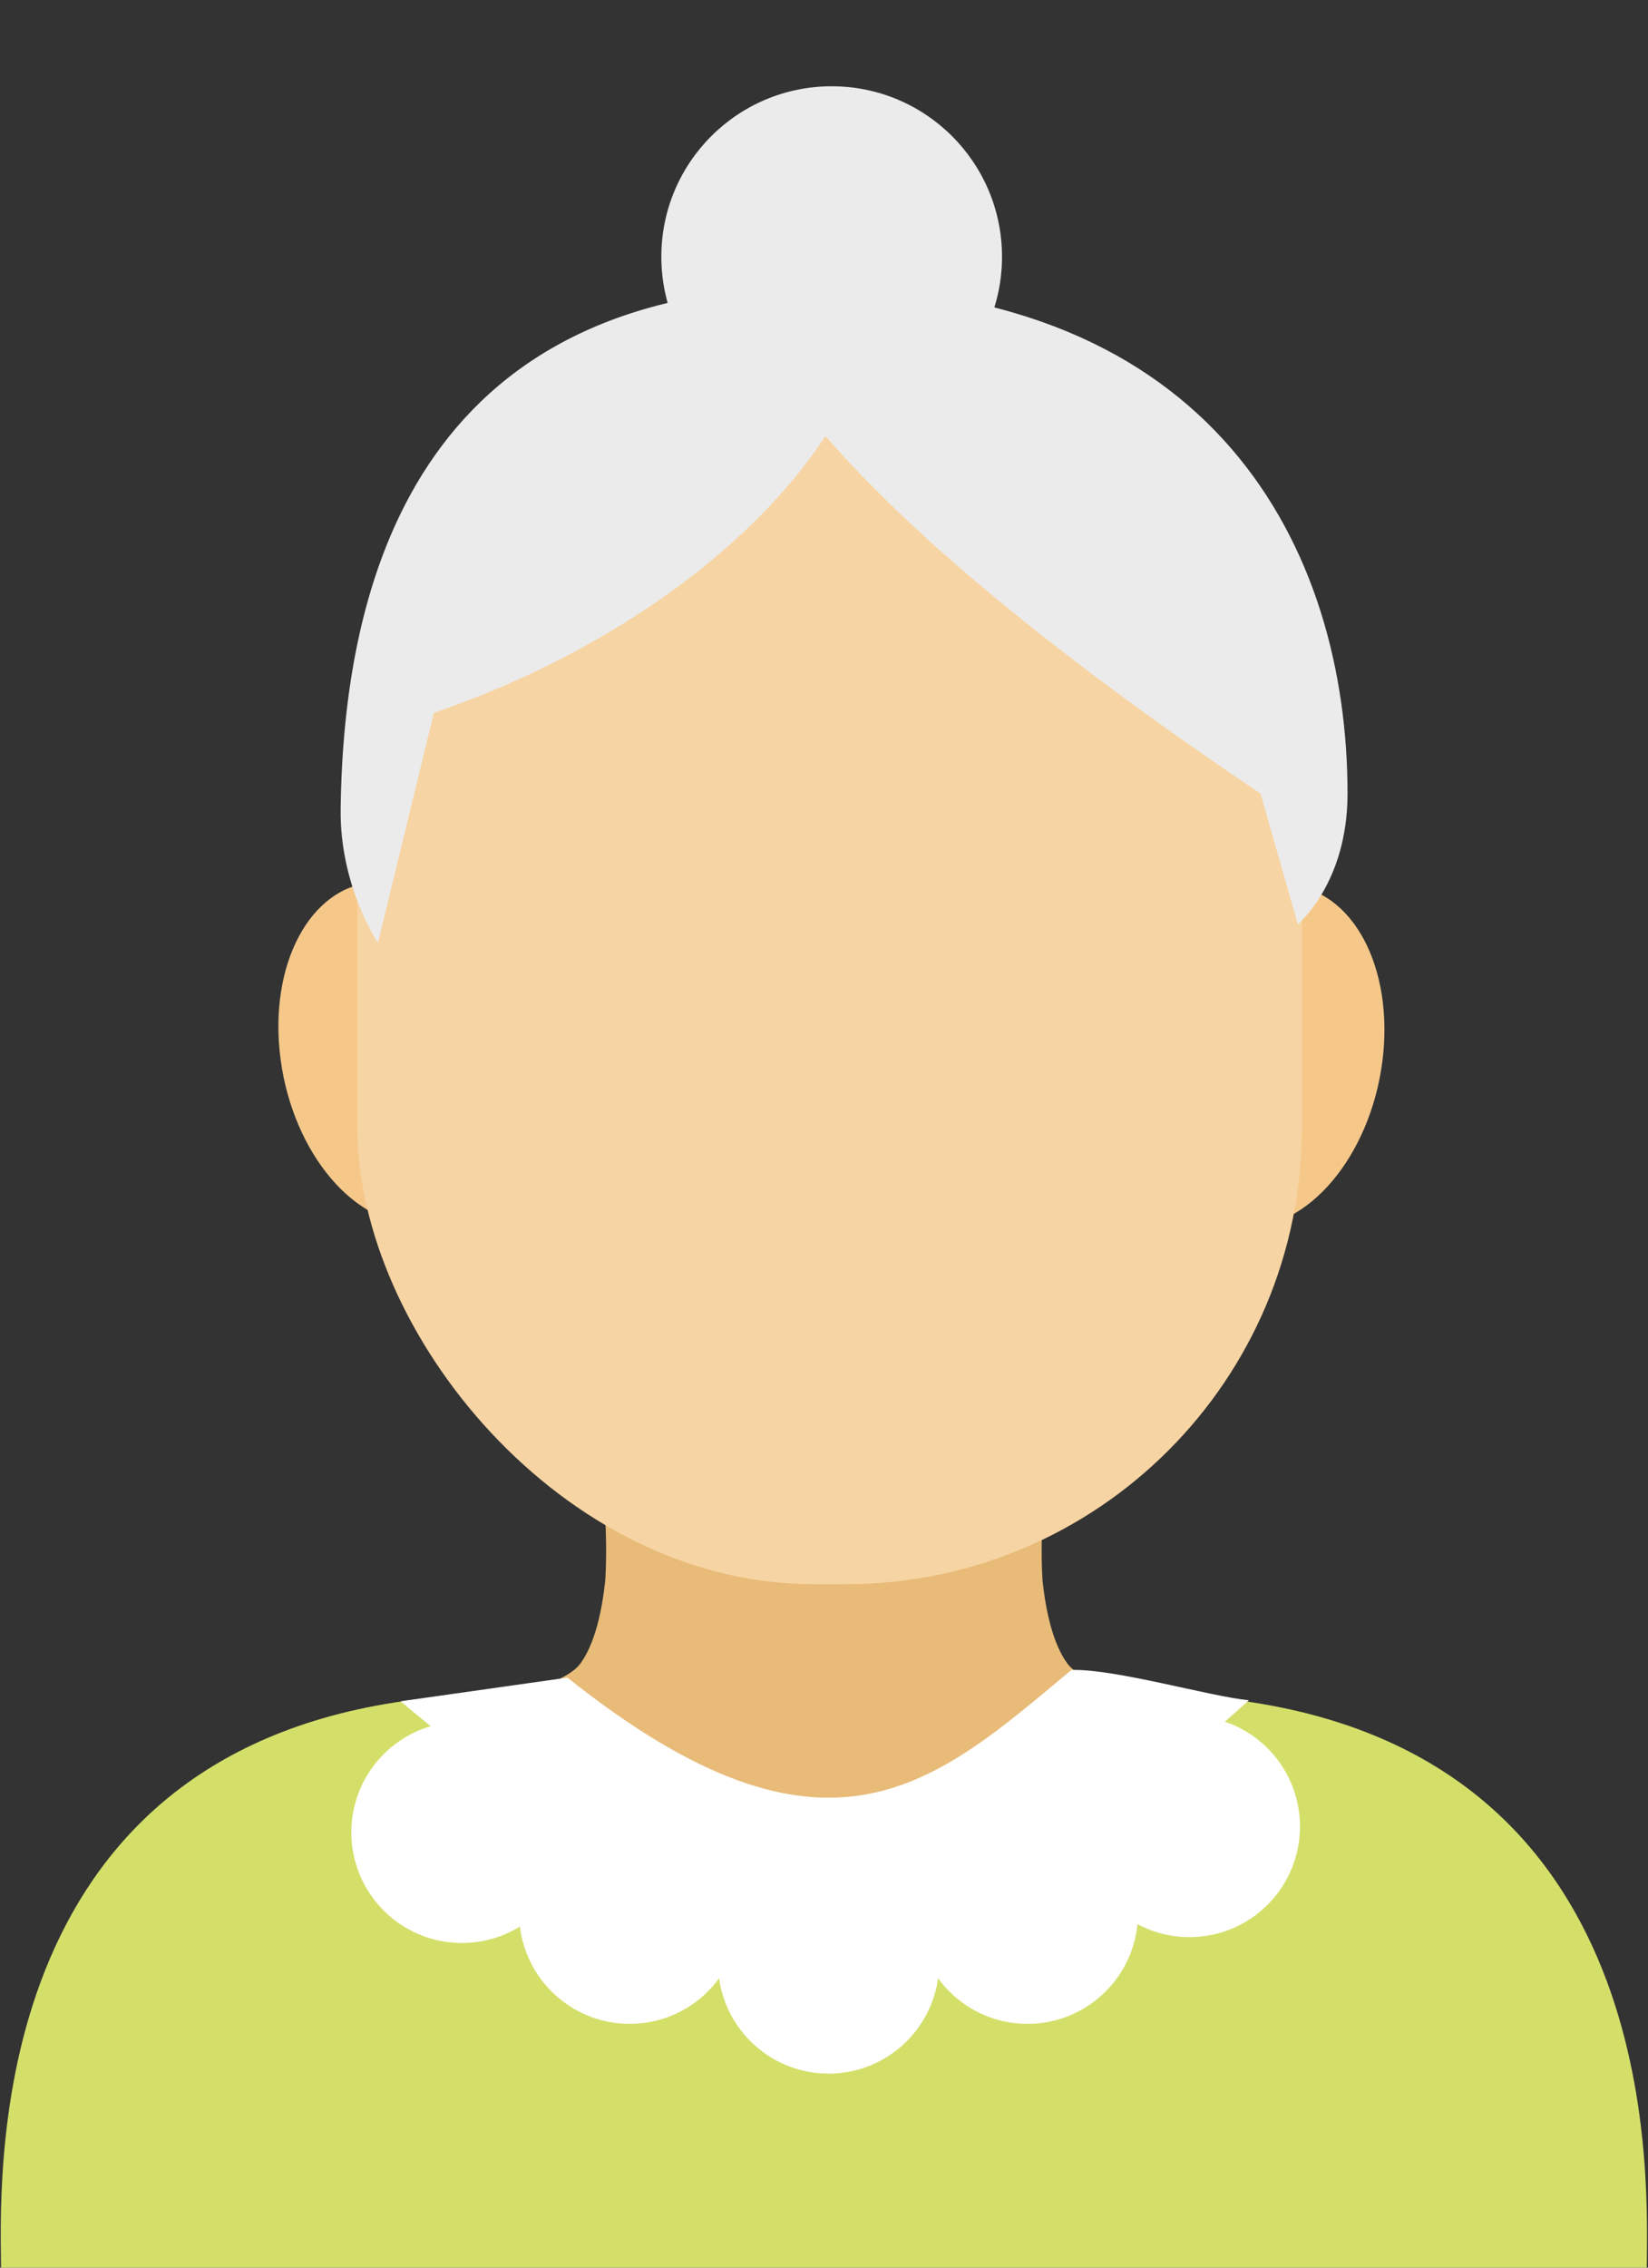 <?xml version="1.0" encoding="UTF-8" standalone="no"?>
<svg
   xmlns="http://www.w3.org/2000/svg"
   width="80mm"
   height="110mm"
   viewBox="0 0 80 110"
   version="1.1"
   id="svg1703">
  <rect x="0" y="0" width="80" height="110" fill="#333333" stroke="none"/>
  <defs
     id="defs1699" />
  <g
     id="g2651"
     transform="matrix(1.784,0,0,1.784,-221.649,-82.842)">
    <path
       id="path898-7-2-99-9-8"
       style="fill:#d4df6a;fill-opacity:1;stroke:none;stroke-width:0.265px;stroke-linecap:butt;stroke-linejoin:miter;stroke-opacity:1"
       d="m 138.139,92.496 c -13.28,0 -13.893,10.91 -13.876,14.85 l 0.008,0.765 h 0.003 44.774 0.003 c 0,0 0.008,-0.305 0.008,-0.765 0.016,-3.94 -0.597,-14.85 -13.877,-14.85 -2.866,0 -5.693,0.031 -8.521,0.06 -2.828,-0.03 -5.655,-0.06 -8.521,-0.06 z" />
    <ellipse
       style="fill:#f5c88a;fill-opacity:1;stroke-width:5.303;stroke-linecap:round;stroke-linejoin:round;stroke-miterlimit:10"
       id="path876-4-4-6-93-7-7"
       cx="124.4"
       cy="82.278"
       rx="3.18"
       ry="4.686"
       transform="matrix(0.999,-0.052,0.131,0.991,0,0)" />
    <ellipse
       transform="matrix(-0.999,-0.052,-0.131,0.991,0,0)"
       ry="4.686"
       rx="3.18"
       cy="67.041"
       cx="-167.628"
       id="path876-4-8-3-3-5"
       style="fill:#f5c88a;fill-opacity:1;stroke-width:5.303;stroke-linecap:round;stroke-linejoin:round;stroke-miterlimit:10" />
    <path
       id="path896-3-9-7-1-9"
       style="fill:#e8bb78;fill-opacity:1;stroke:none;stroke-width:0.265px;stroke-linecap:butt;stroke-linejoin:miter;stroke-opacity:1"
       d="m 140.738,86.433 c 0,0 0.011,0.206 0.019,0.32 l -0.123,0.003 c 0,0 0.159,1.307 0.079,2.646 -0.094,0.874 -0.29,1.737 -0.678,2.267 -0.383,0.522 -1.757,0.828 -1.757,0.828 0,0 0.005,0.081 0.005,0.116 -5e-5,0 -0.004,0 -0.004,0 0,0 -0.292,5.354 8.32,5.351 0.021,0 0.041,-0.003 0.062,-0.003 0.021,8e-5 0.041,0.003 0.062,0.003 8.612,0.003 8.32,-5.351 8.32,-5.351 0,0 -0.004,0 -0.004,0 0,-0.035 0.005,-0.116 0.005,-0.116 0,0 -1.374,-0.305 -1.757,-0.828 -0.387,-0.529 -0.583,-1.388 -0.677,-2.26 -0.081,-1.342 0.079,-2.654 0.079,-2.654 l -0.123,-0.003 c 0.008,-0.114 0.019,-0.32 0.019,-0.32 l -5.923,0.16 z" />
    <rect
       style="fill:#f7d4a3;fill-opacity:1;stroke:none;stroke-width:6.447;stroke-linecap:round;stroke-linejoin:round;stroke-miterlimit:4;stroke-dasharray:none;stroke-opacity:1"
       id="rect1019-1-7-0-5"
       width="25.698"
       height="33.297"
       x="133.969"
       y="56.214"
       ry="12.406" />
    <path
       id="path1906"
       d="m 146.704,58.292 c -2.15,3.281 -6.265,6.037 -10.655,7.526 l -1.522,6.257 c 0,0 -1.041,-1.532 -1.015,-3.636 0.076,-6.063 2,-14.206 12.938,-14.206 10.831,0 14.46,7.122 14.46,13.783 0,2.436 -1.353,3.552 -1.353,3.552 l -1.015,-3.552 c -4.2,-2.824 -8.965,-6.397 -11.838,-9.724 z"
       style="fill:#ebebeb;fill-opacity:1;stroke:none;stroke-width:0.265px;stroke-linecap:butt;stroke-linejoin:miter;stroke-opacity:1" />
    <circle
       r="4.635"
       cy="53.417"
       cx="146.873"
       id="path1908"
       style="fill:#ebebeb;fill-opacity:1;stroke:none;stroke-width:0.869;stroke-linecap:round;stroke-linejoin:round;stroke-miterlimit:4;stroke-dasharray:none;stroke-opacity:1" />
    <path
       id="path1978"
       d="m 139.683,92.052 c 7.086,5.638 9.986,2.901 13.712,-0.208 1.164,-0.041 3.819,0.731 4.831,0.823 -8.803,7.96 -13.557,8.027 -23.084,0.028 z"
       style="fill:#ffffff;fill-opacity:1;stroke:none;stroke-width:0.265px;stroke-linecap:butt;stroke-linejoin:miter;stroke-opacity:1" />
    <circle
       style="fill:#ffffff;fill-opacity:1;stroke:none;stroke-width:0.964;stroke-linecap:round;stroke-linejoin:round;stroke-miterlimit:4;stroke-dasharray:none;stroke-opacity:1"
       id="path1980-9"
       cx="152.201"
       cy="98.458"
       r="3.008" />
    <circle
       style="fill:#ffffff;fill-opacity:1;stroke:none;stroke-width:0.964;stroke-linecap:round;stroke-linejoin:round;stroke-miterlimit:4;stroke-dasharray:none;stroke-opacity:1"
       id="path1980-3"
       cx="156.608"
       cy="96.1"
       r="3.008" />
    <circle
       style="fill:#ffffff;fill-opacity:1;stroke:none;stroke-width:0.964;stroke-linecap:round;stroke-linejoin:round;stroke-miterlimit:4;stroke-dasharray:none;stroke-opacity:1"
       id="path1980"
       cx="146.789"
       cy="99.811"
       r="3.008" />
    <circle
       style="fill:#ffffff;fill-opacity:1;stroke:none;stroke-width:0.964;stroke-linecap:round;stroke-linejoin:round;stroke-miterlimit:4;stroke-dasharray:none;stroke-opacity:1"
       id="path1980-8"
       cx="141.377"
       cy="98.458"
       r="3.008" />
    <circle
       style="fill:#ffffff;fill-opacity:1;stroke:none;stroke-width:0.964;stroke-linecap:round;stroke-linejoin:round;stroke-miterlimit:4;stroke-dasharray:none;stroke-opacity:1"
       id="path1980-0"
       cx="136.811"
       cy="96.259"
       r="3.008" />
  </g>
</svg>
